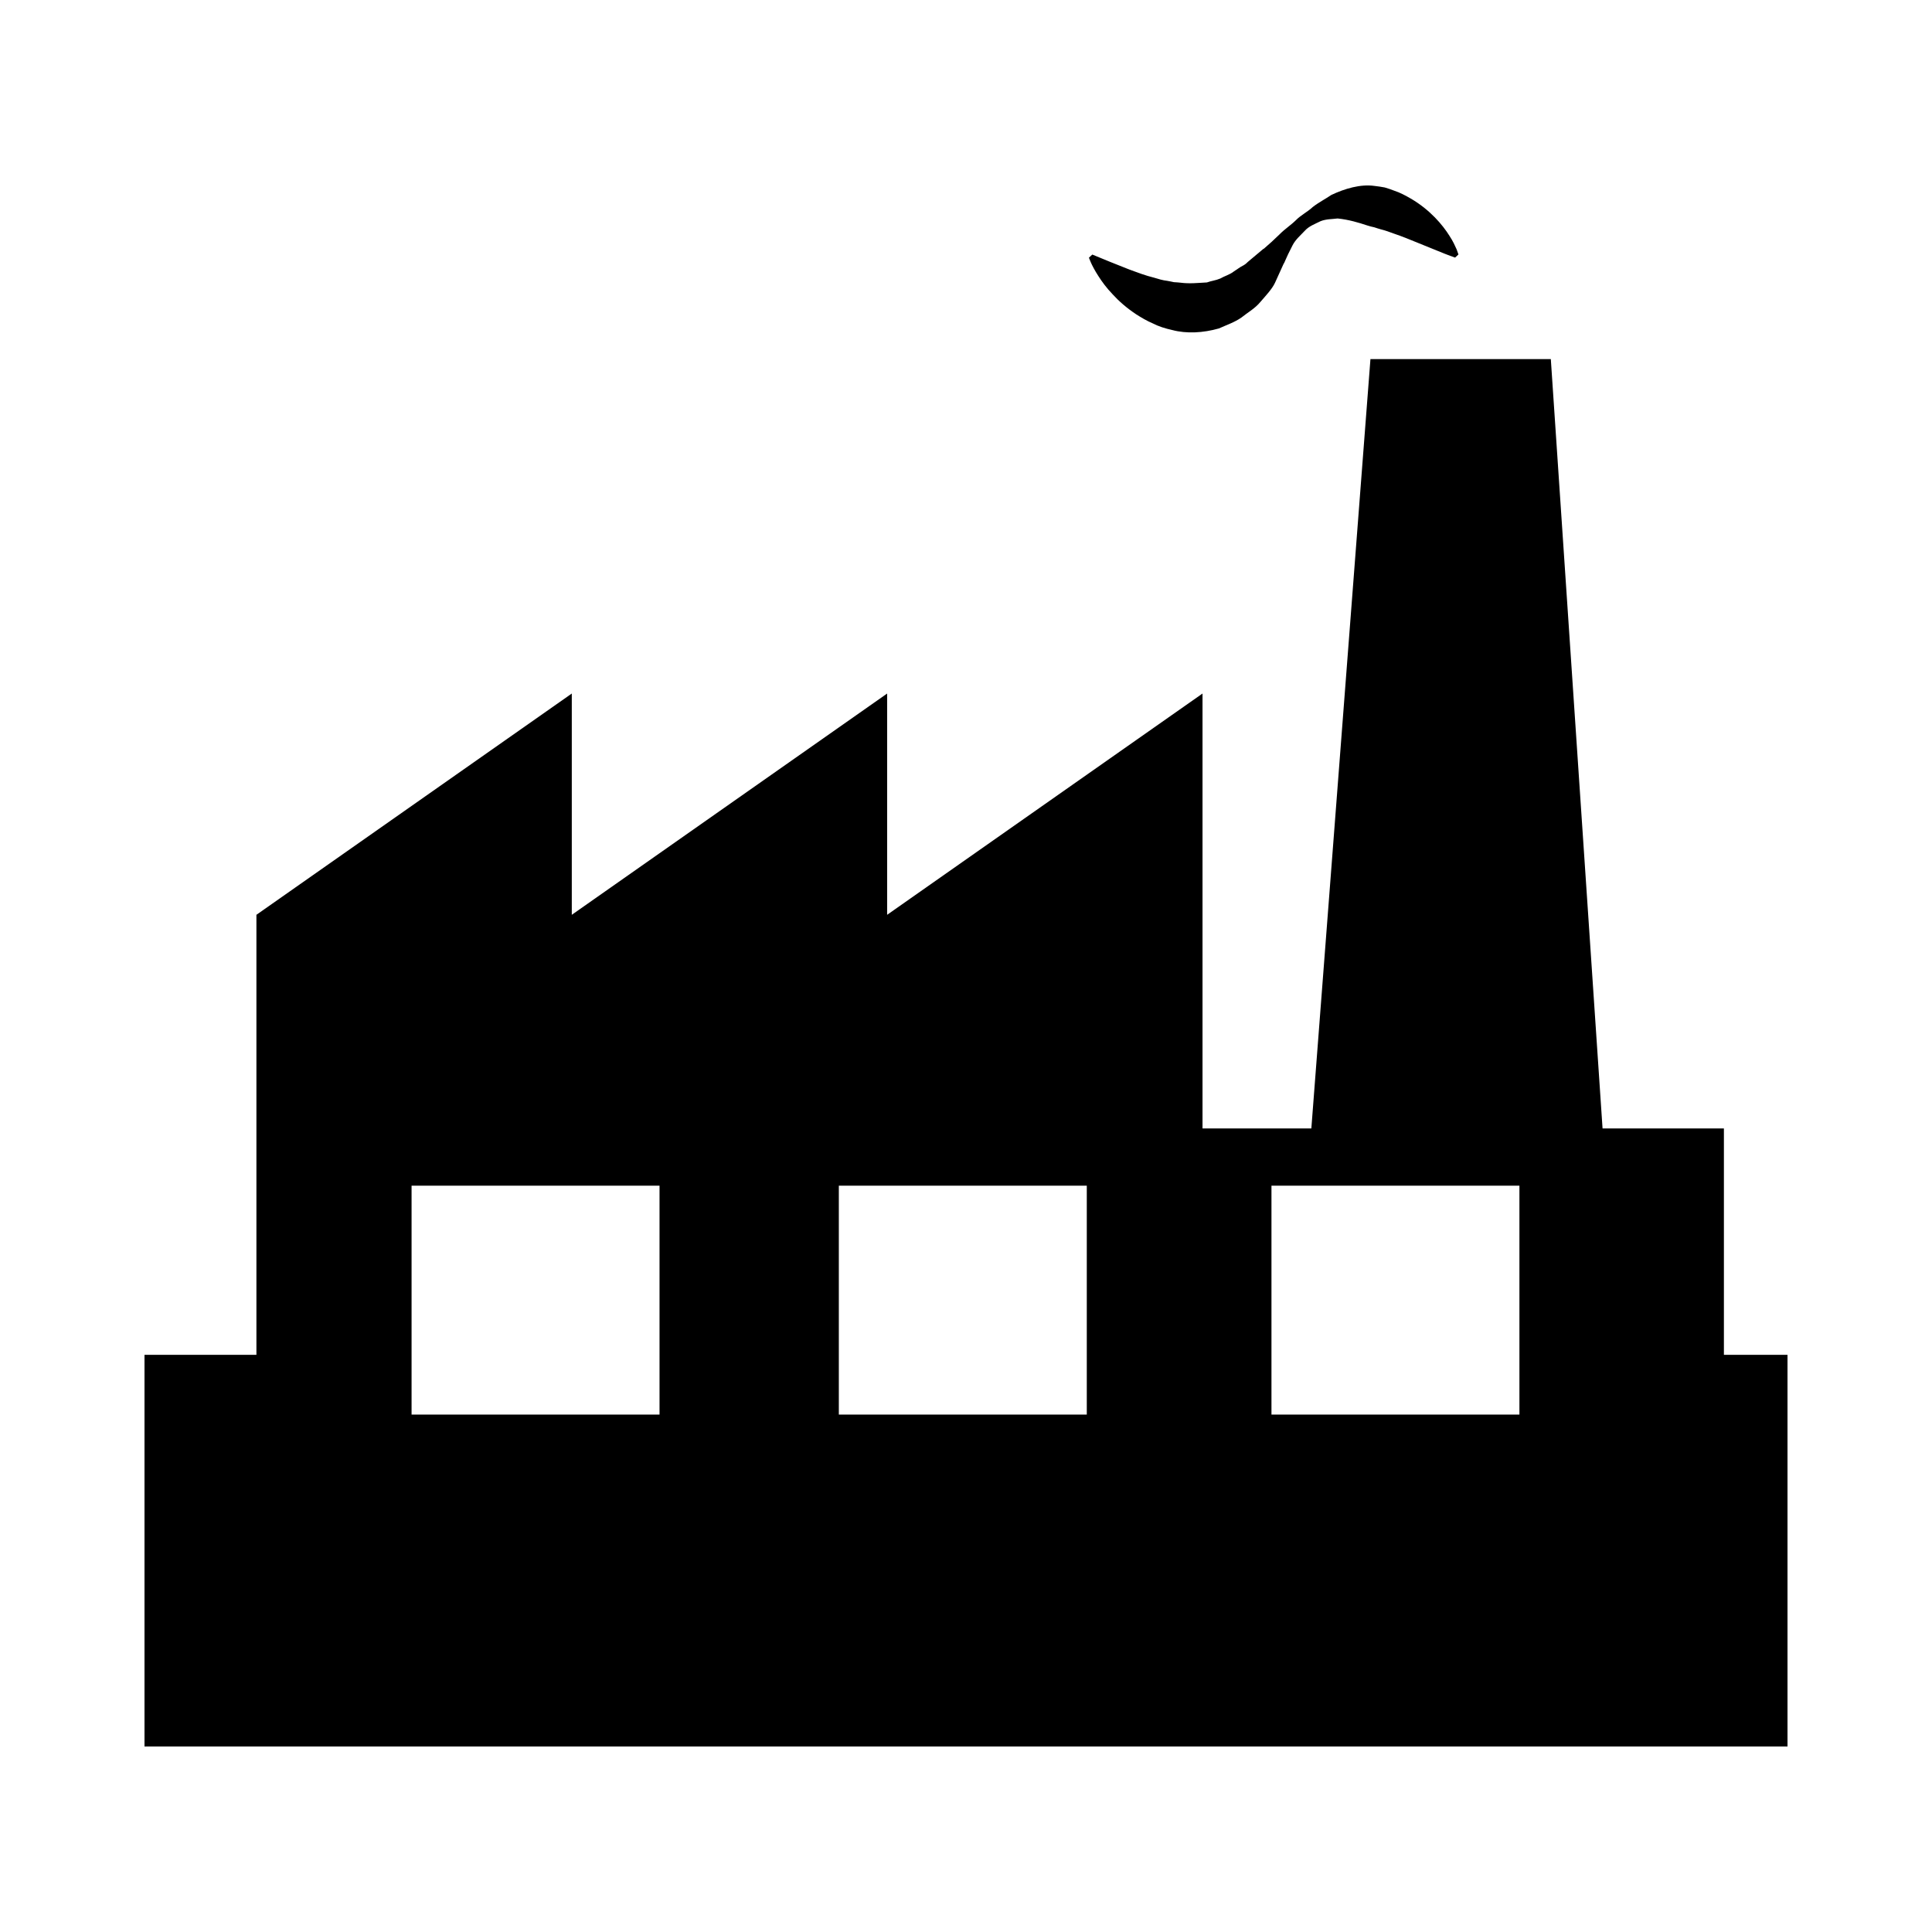 <?xml version="1.0" encoding="utf-8"?>
<!-- Generator: Adobe Illustrator 16.0.0, SVG Export Plug-In . SVG Version: 6.00 Build 0)  -->
<!DOCTYPE svg PUBLIC "-//W3C//DTD SVG 1.1//EN" "http://www.w3.org/Graphics/SVG/1.1/DTD/svg11.dtd">
<svg version="1.1" id="Layer_9" xmlns="http://www.w3.org/2000/svg" xmlns:xlink="http://www.w3.org/1999/xlink" x="0px" y="0px"
	 width="100px" height="100px" viewBox="0 0 100 100" enable-background="new 0 0 100 100" xml:space="preserve">
<path d="M56.846,14.28c-0.365-0.563-0.482-0.944-0.482-0.944l0.174-0.16c0,0,0.338,0.14,0.93,0.382
	c0.279,0.112,0.621,0.248,1.012,0.403c0.385,0.139,0.805,0.302,1.256,0.412c0.221,0.068,0.447,0.137,0.68,0.163
	c0.117,0.016,0.23,0.048,0.346,0.069c0.115,0.008,0.23,0.012,0.346,0.027c0.465,0.062,0.893,0.011,1.361-0.013
	c0.217-0.08,0.459-0.103,0.695-0.204c0.217-0.128,0.5-0.202,0.701-0.366c0.107-0.074,0.217-0.15,0.336-0.225
	c0.123-0.069,0.254-0.124,0.385-0.266l0.828-0.695c0.008-0.011-0.049,0.071-0.021,0.033l0.006-0.006l0.014-0.012l0.027-0.024
	l0.055-0.049l0.109-0.097l0.217-0.191l0.41-0.388c0.258-0.266,0.582-0.473,0.842-0.729c0.256-0.264,0.6-0.427,0.873-0.683
	c0.293-0.231,0.635-0.404,0.965-0.627c0.693-0.327,1.504-0.569,2.229-0.467c0.182,0.019,0.359,0.048,0.533,0.08
	c0.168,0.047,0.326,0.104,0.482,0.163c0.32,0.105,0.596,0.257,0.855,0.406c0.52,0.3,0.932,0.648,1.262,0.984
	c0.328,0.337,0.574,0.665,0.752,0.951c0.186,0.28,0.293,0.527,0.369,0.696c0.063,0.174,0.096,0.268,0.096,0.268l-0.174,0.162
	c0,0-0.373-0.126-0.945-0.365c-0.279-0.112-0.617-0.251-1.006-0.408c-0.375-0.154-0.787-0.324-1.223-0.471
	c-0.217-0.08-0.441-0.163-0.668-0.218c-0.115-0.028-0.229-0.073-0.344-0.107c-0.115-0.023-0.23-0.052-0.346-0.09
	c-0.467-0.153-0.951-0.303-1.549-0.366c-0.275,0.037-0.602,0.025-0.889,0.144c-0.275,0.14-0.59,0.247-0.811,0.495
	c-0.223,0.239-0.477,0.448-0.633,0.753l-0.227,0.454l-0.104,0.229l-0.051,0.113l-0.025,0.058l-0.012,0.027l-0.006,0.014
	l-0.004,0.008c0.023-0.033-0.035,0.053-0.031,0.048l-0.447,0.985c-0.146,0.317-0.482,0.675-0.756,0.991
	c-0.279,0.343-0.652,0.541-0.984,0.81c-0.348,0.244-0.771,0.385-1.16,0.562c-0.826,0.236-1.689,0.278-2.416,0.084
	c-0.371-0.082-0.713-0.19-1.014-0.346c-0.314-0.133-0.586-0.299-0.842-0.459c-0.508-0.337-0.912-0.693-1.23-1.043
	C57.266,14.897,57.025,14.563,56.846,14.28z M92.521,70.125v20.273H7.479V70.125h5.793V47.35l16.324-11.453V47.35l16.322-11.453
	V47.35l16.324-11.453v22.512h5.633l3.059-39.822h9.336l2.678,39.822h6.281v11.717H92.521z M34.137,61.37H21.303v11.848h12.834V61.37
	z M56.252,61.37H43.418v11.848h12.834V61.37z M78.645,61.37H65.811v11.848h12.834V61.37z"/>
</svg>
